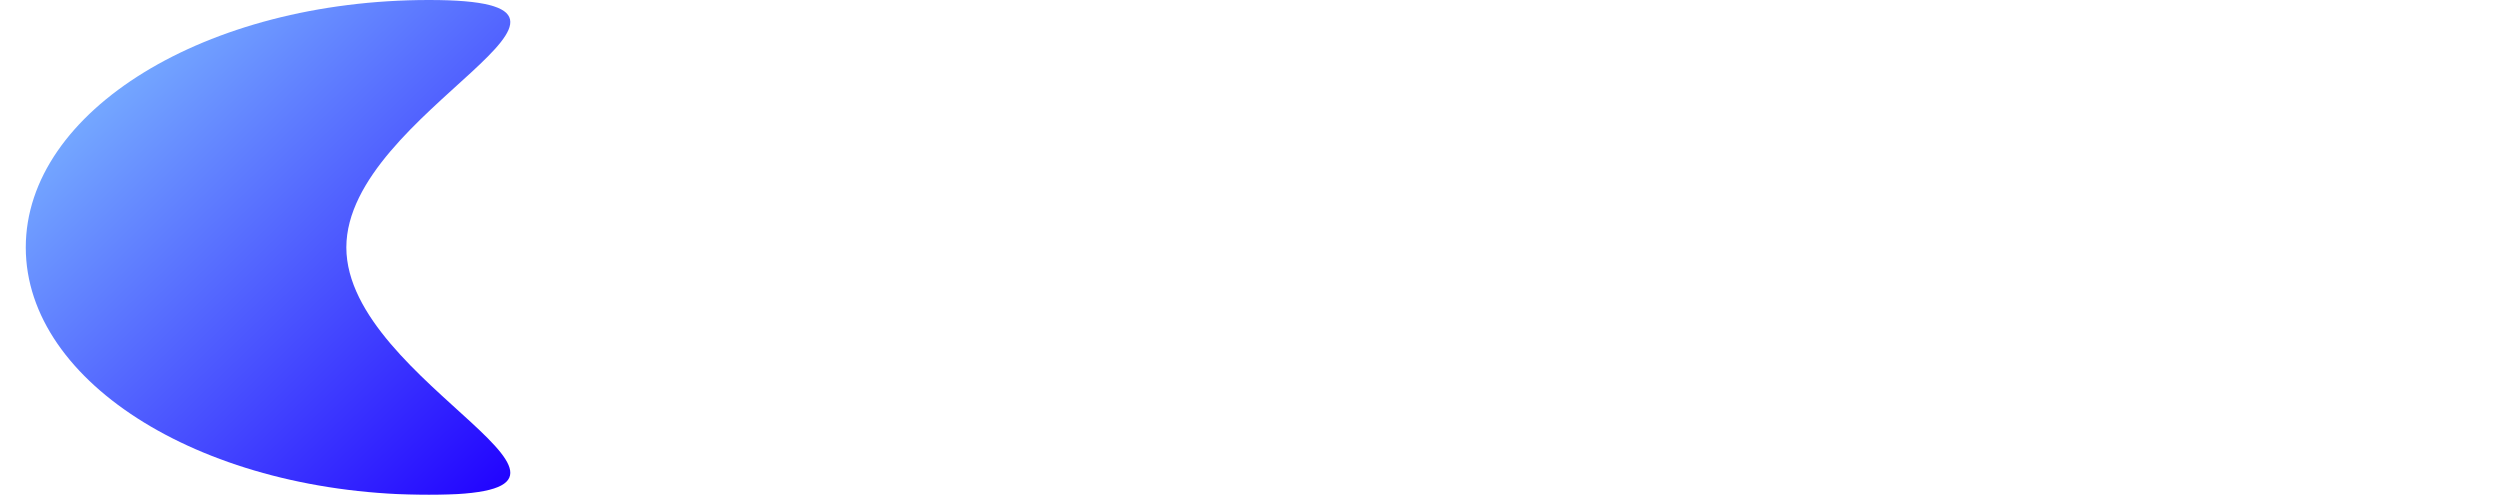 <svg width="485" height="96" viewBox="0 0 485 96" fill="none" xmlns="http://www.w3.org/2000/svg">
<path d="M143.241 75.72C141.161 75.72 139.481 75.213 138.201 74.2C136.921 73.187 135.988 71.64 135.401 69.56L122.921 27.64C122.441 25.827 122.388 24.253 122.761 22.92C123.188 21.587 123.961 20.547 125.081 19.8C126.255 19 127.641 18.6 129.241 18.6C131.055 18.6 132.575 19.053 133.801 19.96C135.028 20.867 135.961 22.547 136.601 25L146.441 61.32H142.041L164.201 23.72C165.268 21.907 166.388 20.6 167.561 19.8C168.788 19 170.335 18.6 172.201 18.6C174.175 18.6 175.695 19.08 176.761 20.04C177.881 20.947 178.521 22.12 178.681 23.56C178.841 25 178.441 26.493 177.481 28.04L151.321 70.76C150.255 72.52 149.108 73.8 147.881 74.6C146.655 75.347 145.108 75.72 143.241 75.72ZM175.704 75.72C173.944 75.72 172.477 75.347 171.304 74.6C170.184 73.853 169.517 72.84 169.304 71.56C169.09 70.28 169.464 68.867 170.424 67.32L198.264 22.76C199.33 21 200.477 19.747 201.704 19C202.984 18.253 204.61 17.88 206.584 17.88C208.557 17.88 210.184 18.387 211.464 19.4C212.744 20.36 213.677 21.853 214.264 23.88L227.464 67.08C228.05 68.947 228.157 70.547 227.784 71.88C227.41 73.16 226.69 74.12 225.624 74.76C224.557 75.4 223.277 75.72 221.784 75.72C219.65 75.72 218.024 75.24 216.904 74.28C215.837 73.267 214.984 71.64 214.344 69.4L212.104 60.6L216.184 63.56H184.184L189.144 60.92L182.824 71.64C182.077 72.973 181.117 73.987 179.944 74.68C178.77 75.373 177.357 75.72 175.704 75.72ZM204.984 33.96L192.584 54.92L190.824 52.28H213.224L210.744 55.24L205.144 33.96H204.984ZM241.519 75C238.959 75 237.066 74.307 235.839 72.92C234.666 71.48 234.266 69.507 234.639 67L241.359 24.68C241.733 22.387 242.586 20.68 243.919 19.56C245.253 18.44 247.066 17.88 249.359 17.88C251.813 17.88 253.626 18.573 254.799 19.96C255.973 21.347 256.346 23.32 255.919 25.88L250.079 62.76H268.479C270.506 62.76 272.079 63.187 273.199 64.04C274.373 64.893 274.959 66.12 274.959 67.72C274.959 69.96 274.293 71.747 272.959 73.08C271.679 74.36 269.893 75 267.599 75H241.519ZM296.288 75.72C294.208 75.72 292.528 75.213 291.248 74.2C289.968 73.187 289.035 71.64 288.448 69.56L275.968 27.64C275.488 25.827 275.435 24.253 275.808 22.92C276.235 21.587 277.008 20.547 278.128 19.8C279.301 19 280.688 18.6 282.288 18.6C284.101 18.6 285.621 19.053 286.848 19.96C288.075 20.867 289.008 22.547 289.648 25L299.488 61.32H295.088L317.248 23.72C318.315 21.907 319.435 20.6 320.608 19.8C321.835 19 323.381 18.6 325.248 18.6C327.221 18.6 328.741 19.08 329.808 20.04C330.928 20.947 331.568 22.12 331.728 23.56C331.888 25 331.488 26.493 330.528 28.04L304.368 70.76C303.301 72.52 302.155 73.8 300.928 74.6C299.701 75.347 298.155 75.72 296.288 75.72ZM339.103 75C336.436 75 334.49 74.307 333.263 72.92C332.036 71.48 331.636 69.453 332.063 66.84L338.543 25.64C338.916 23.293 339.796 21.533 341.183 20.36C342.57 19.187 344.436 18.6 346.783 18.6H373.503C375.423 18.6 376.89 19 377.903 19.8C378.916 20.6 379.423 21.747 379.423 23.24C379.423 25.32 378.81 26.973 377.583 28.2C376.41 29.373 374.783 29.96 372.703 29.96H351.903L350.223 40.68H368.223C370.143 40.68 371.61 41.08 372.623 41.88C373.636 42.68 374.143 43.827 374.143 45.32C374.143 47.4 373.53 49.053 372.303 50.28C371.076 51.453 369.45 52.04 367.423 52.04H348.383L346.543 63.64H366.303C368.223 63.64 369.69 64.04 370.703 64.84C371.716 65.64 372.223 66.787 372.223 68.28C372.223 70.36 371.61 72.013 370.383 73.24C369.21 74.413 367.61 75 365.583 75H339.103ZM400.954 75.72C398.661 75.72 396.954 74.973 395.834 73.48C394.714 71.987 394.368 69.88 394.794 67.16L400.554 30.6H389.194C387.168 30.6 385.594 30.173 384.474 29.32C383.354 28.413 382.794 27.213 382.794 25.72C382.794 23.48 383.434 21.747 384.714 20.52C385.994 19.24 387.754 18.6 389.994 18.6H428.634C430.661 18.6 432.208 19.027 433.274 19.88C434.394 20.733 434.954 21.907 434.954 23.4C434.954 25.64 434.314 27.4 433.034 28.68C431.808 29.96 430.074 30.6 427.834 30.6H415.274L409.274 68.44C408.901 70.84 408.021 72.653 406.634 73.88C405.301 75.107 403.408 75.72 400.954 75.72Z" fill="white"/>
<g filter="url(#filter0_i_1_469)">
<path d="M62.19 48C62.19 74.51 121.429 96 78.226 96C35.023 96 0 74.51 0 48C0 21.49 35.023 0 78.226 0C121.429 0 62.19 21.49 62.19 48Z" fill="url(#paint0_linear_1_469)"/>
</g>
<defs>
<filter id="filter0_i_1_469" x="0" y="0" width="99" height="96" filterUnits="userSpaceOnUse" color-interpolation-filters="sRGB">
<feFlood flood-opacity="0" result="BackgroundImageFix"/>
<feBlend mode="normal" in="SourceGraphic" in2="BackgroundImageFix" result="shape"/>
<feColorMatrix in="SourceAlpha" type="matrix" values="0 0 0 0 0 0 0 0 0 0 0 0 0 0 0 0 0 0 127 0" result="hardAlpha"/>
<feOffset dx="5"/>
<feGaussianBlur stdDeviation="10"/>
<feComposite in2="hardAlpha" operator="arithmetic" k2="-1" k3="1"/>
<feColorMatrix type="matrix" values="0 0 0 0 0 0 0 0 0 0 0 0 0 0 0 0 0 0 0.25 0"/>
<feBlend mode="normal" in2="shape" result="effect1_innerShadow_1_469"/>
</filter>
<linearGradient id="paint0_linear_1_469" x1="15" y1="14" x2="94" y2="96" gradientUnits="userSpaceOnUse">
<stop stop-color="#77ADFF"/>
<stop offset="1" stop-color="#2000FF"/>
</linearGradient>
</defs>
</svg>
